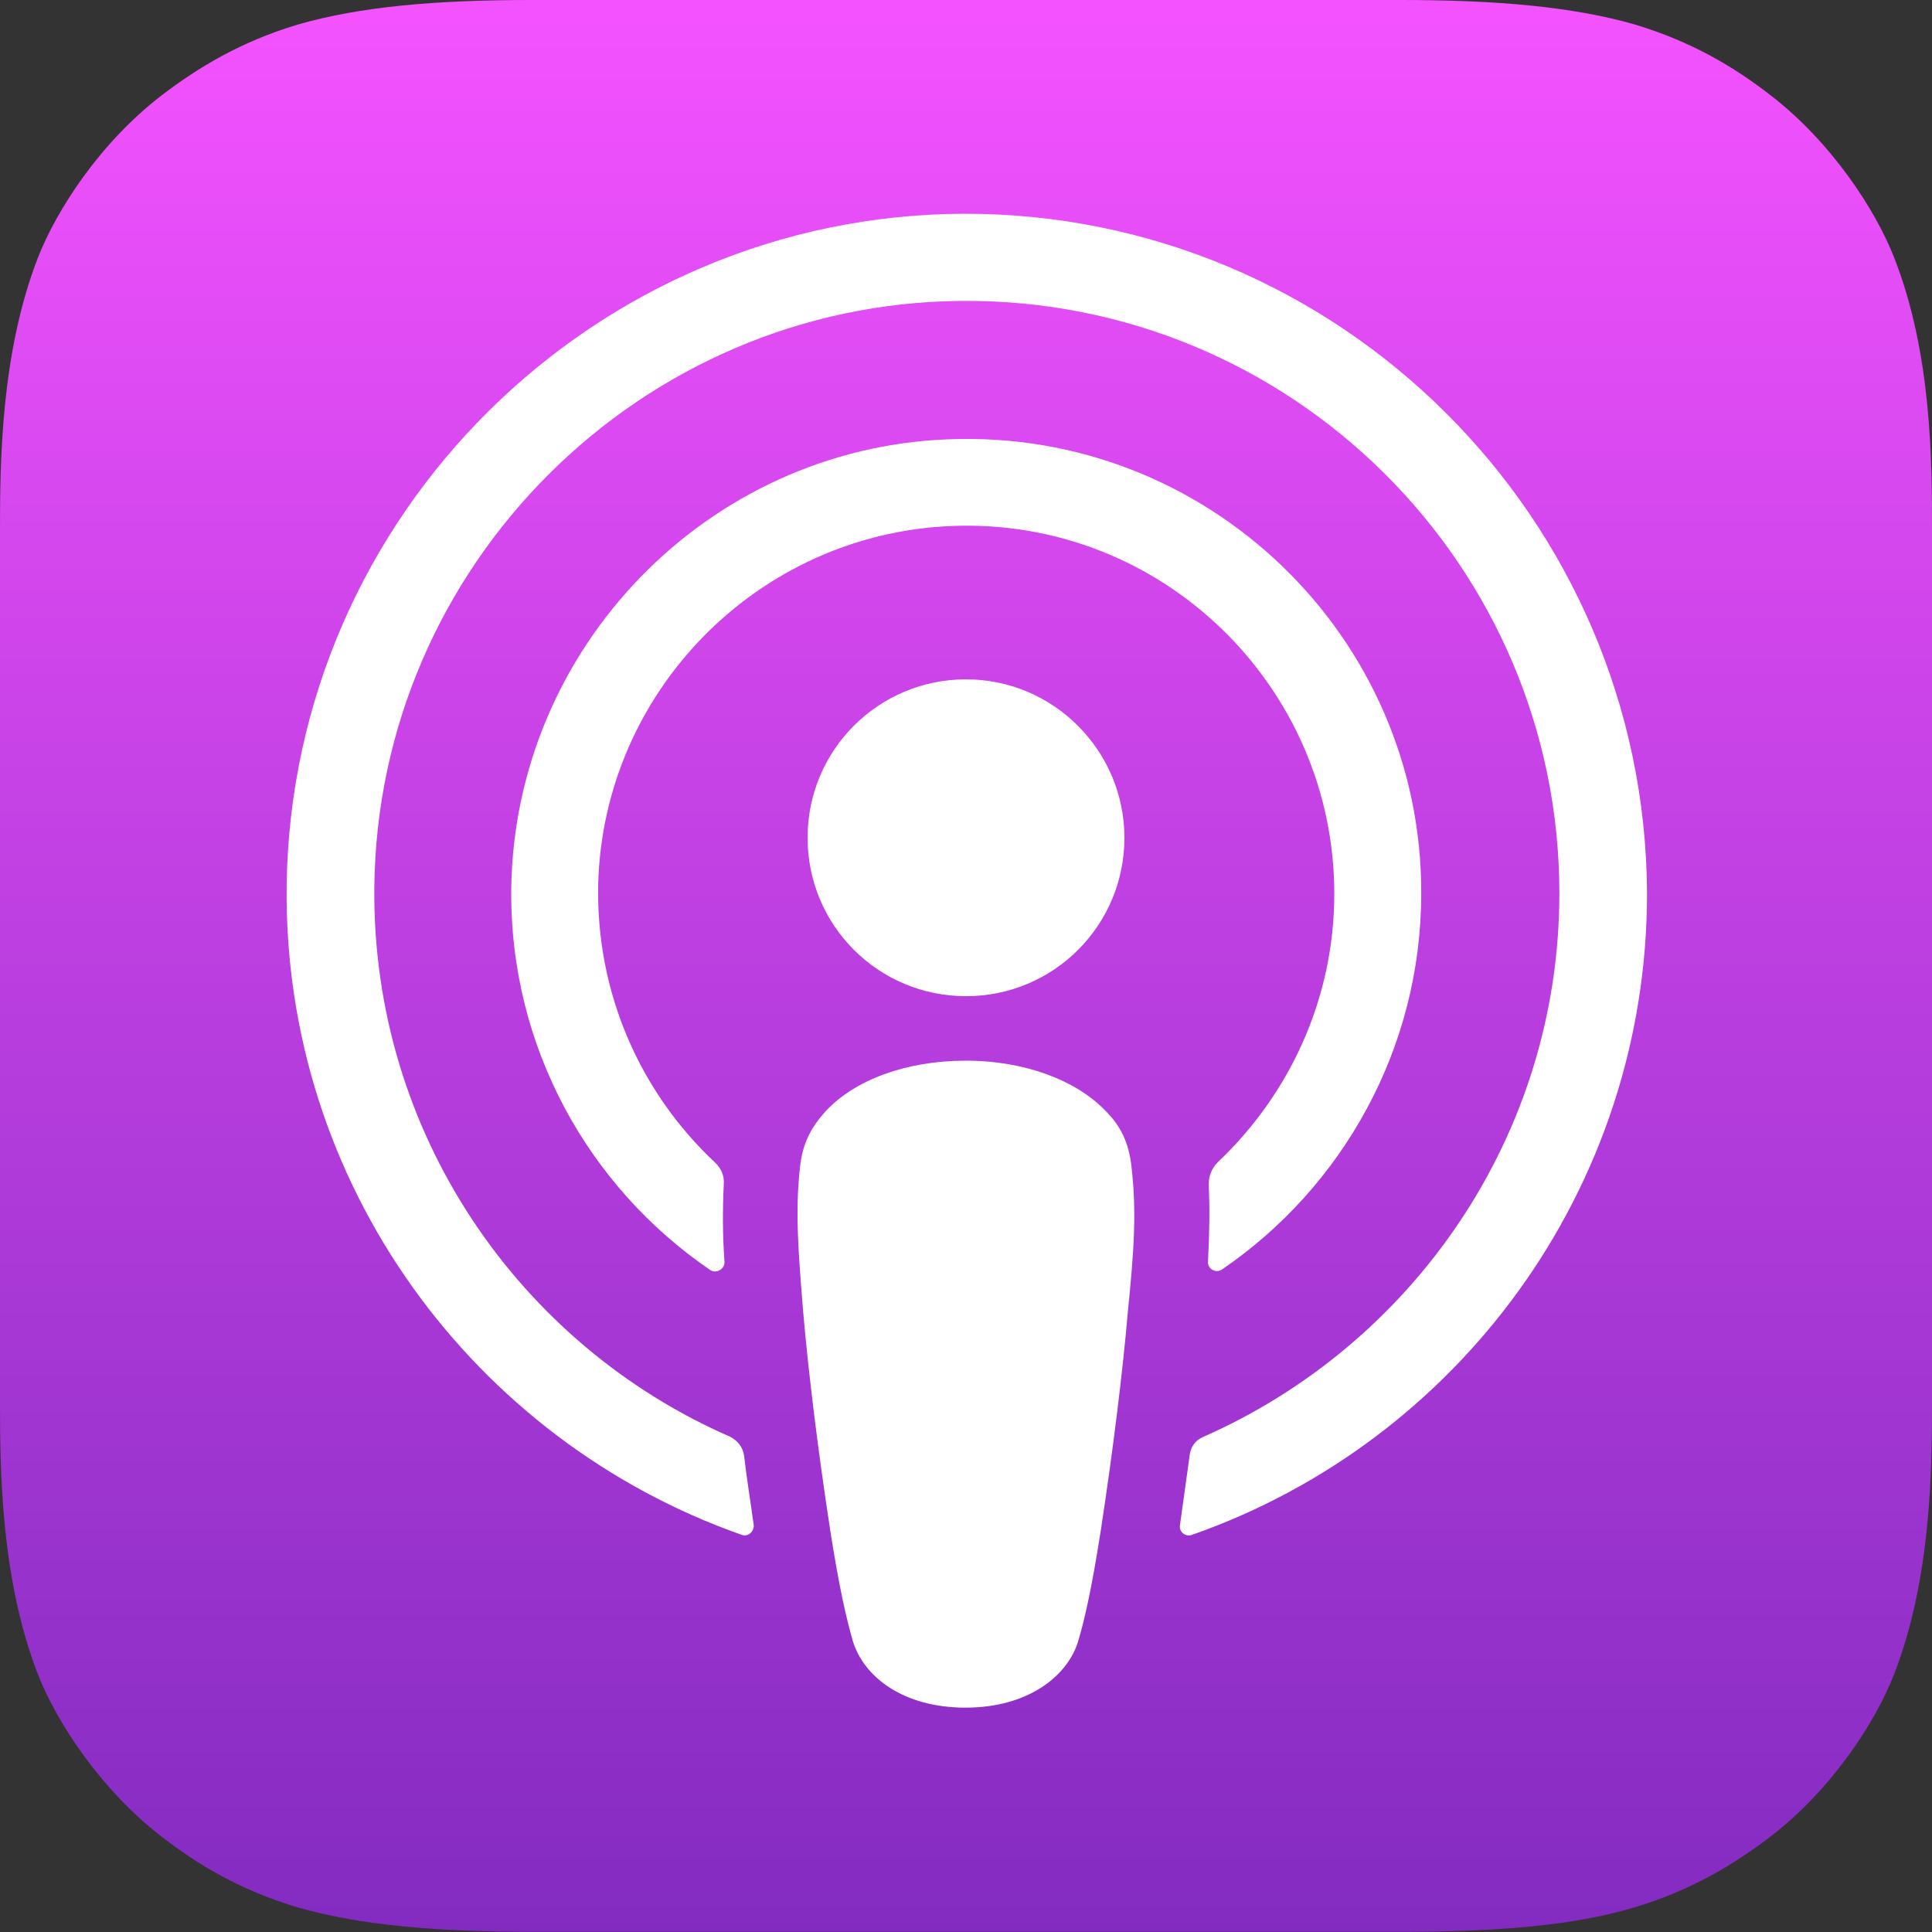 <?xml version="1.0" encoding="utf-8"?>
<!-- Generator: Adobe Illustrator 26.0.0, SVG Export Plug-In . SVG Version: 6.00 Build 0)  -->
<svg version="1.1" id="Layer_1" xmlns="http://www.w3.org/2000/svg" xmlns:xlink="http://www.w3.org/1999/xlink" x="0px" y="0px"
	 viewBox="0 0 800 800" style="enable-background:new 0 0 800 800;" xml:space="preserve">
<rect x="0" y="0" width="800" height="800" fill="#333333" stroke="none"/>
<style type="text/css">
	.st0{fill-rule:evenodd;clip-rule:evenodd;fill:url(#XMLID_00000039111259982886961390000014592686553135355796_);}
	.st1{fill:#FFFFFF;}
</style>
<g id="XMLID_632_">
	
		<linearGradient id="XMLID_00000016052903674786415000000015109348922642599320_" gradientUnits="userSpaceOnUse" x1="400" y1="800" x2="400" y2="0" gradientTransform="matrix(1 0 0 -1 0 800)">
		<stop  offset="0" style="stop-color:#F452FF"/>
		<stop  offset="1" style="stop-color:#832BC1"/>
	</linearGradient>
	
		<path id="XMLID_662_" style="fill-rule:evenodd;clip-rule:evenodd;fill:url(#XMLID_00000016052903674786415000000015109348922642599320_);" d="
		M784.3,693.3c-7.7,19.7-25.6,47.5-51.2,67.2c-14.7,11.2-32.3,22.1-56.3,29.3c-25.6,7.7-57.3,10.1-96.8,10.1H220
		c-39.5,0-70.9-2.7-96.8-10.1c-24-7.2-41.6-17.9-56.3-29.3c-25.3-19.5-43.5-47.5-51.2-67.2C0.3,653.6,0,608.5,0,580l0,0V220l0,0
		c0-28.5,0.3-73.6,15.7-113.3c7.7-19.7,25.6-47.5,51.2-67.2c14.7-11.2,32.3-22.1,56.3-29.3C149.1,2.7,180.5,0,220,0l0,0h360l0,0
		c39.5,0,70.9,2.7,96.8,10.1c24,7.2,41.6,17.9,56.3,29.3c25.3,19.5,43.5,47.5,51.2,67.2C800,146.4,800,191.7,800,220v360
		C800,608.5,799.7,653.6,784.3,693.3z"/>
	<g>
		<path id="XMLID_657_" class="st1" d="M468.5,482.9c-1.1-9.6-4.3-16.5-10.7-22.9c-12-12.5-33.1-20.8-57.9-20.8s-45.9,8-57.9,20.8
			c-6.1,6.7-9.6,13.3-10.7,22.9c-2.1,18.7-0.8,34.7,1.3,60.5c2.1,24.5,6.1,57.3,11.2,90.4c3.7,23.7,6.7,36.5,9.3,45.6
			c4.5,14.9,20.8,27.7,46.7,27.7s42.4-13.1,46.7-27.7c2.7-9.1,5.6-21.9,9.3-45.6c5.1-33.3,9.1-65.9,11.2-90.4
			C469.6,517.6,470.7,501.6,468.5,482.9z"/>
		<path id="XMLID_655_" class="st1" d="M465.6,346.9c0,36.3-29.3,65.6-65.6,65.6s-65.6-29.3-65.6-65.6s29.3-65.6,65.6-65.6
			S465.6,310.9,465.6,346.9z"/>
		<path id="XMLID_653_" class="st1" d="M399.2,88.5c-153.1,0.5-278.4,124.8-280.5,277.9c-1.6,124,77.6,230.1,188.3,269.1
			c2.7,1.1,5.3-1.3,5.1-4c-1.3-9.6-2.9-19.2-4-28.8c-0.5-3.5-2.7-6.1-5.6-7.7c-87.5-38.1-148.5-125.9-147.5-227.5
			c1.3-133.3,110.1-241.9,243.2-242.9c136.3-1.1,247.5,109.3,247.5,245.3c0,100.5-60.8,186.9-147.5,225.1c-3.2,1.3-5.3,4.3-5.6,7.7
			c-1.3,9.6-2.7,19.2-4,28.8c-0.5,2.9,2.4,5.1,5.1,4c109.6-38.4,188.3-142.9,188.3-265.6C681.3,214.7,554.7,88.3,399.2,88.5z"/>
		<path id="XMLID_651_" class="st1" d="M392.8,181.9c-99.7,3.7-179.7,86.1-181.1,185.9c-0.8,65.6,32,123.7,82.4,158.1
			c2.4,1.6,5.9-0.3,5.9-3.2c-0.8-11.5-0.8-21.6-0.3-32.3c0.3-3.5-1.1-6.7-3.7-9.1c-30.7-28.8-49.3-69.9-48.3-115.2
			c2.1-80,66.4-145.1,146.4-148.3c86.9-3.5,158.4,66.4,158.4,152.3c0,43.7-18.7,83.2-48.3,111.2c-2.4,2.4-3.7,5.6-3.7,9.1
			c0.5,10.4,0.3,20.5-0.3,32c-0.3,2.9,3.2,5.1,5.9,3.2c49.6-33.9,82.4-91.2,82.4-155.7C588.8,263.7,500,177.6,392.8,181.9z"/>
	</g>
</g>
</svg>
